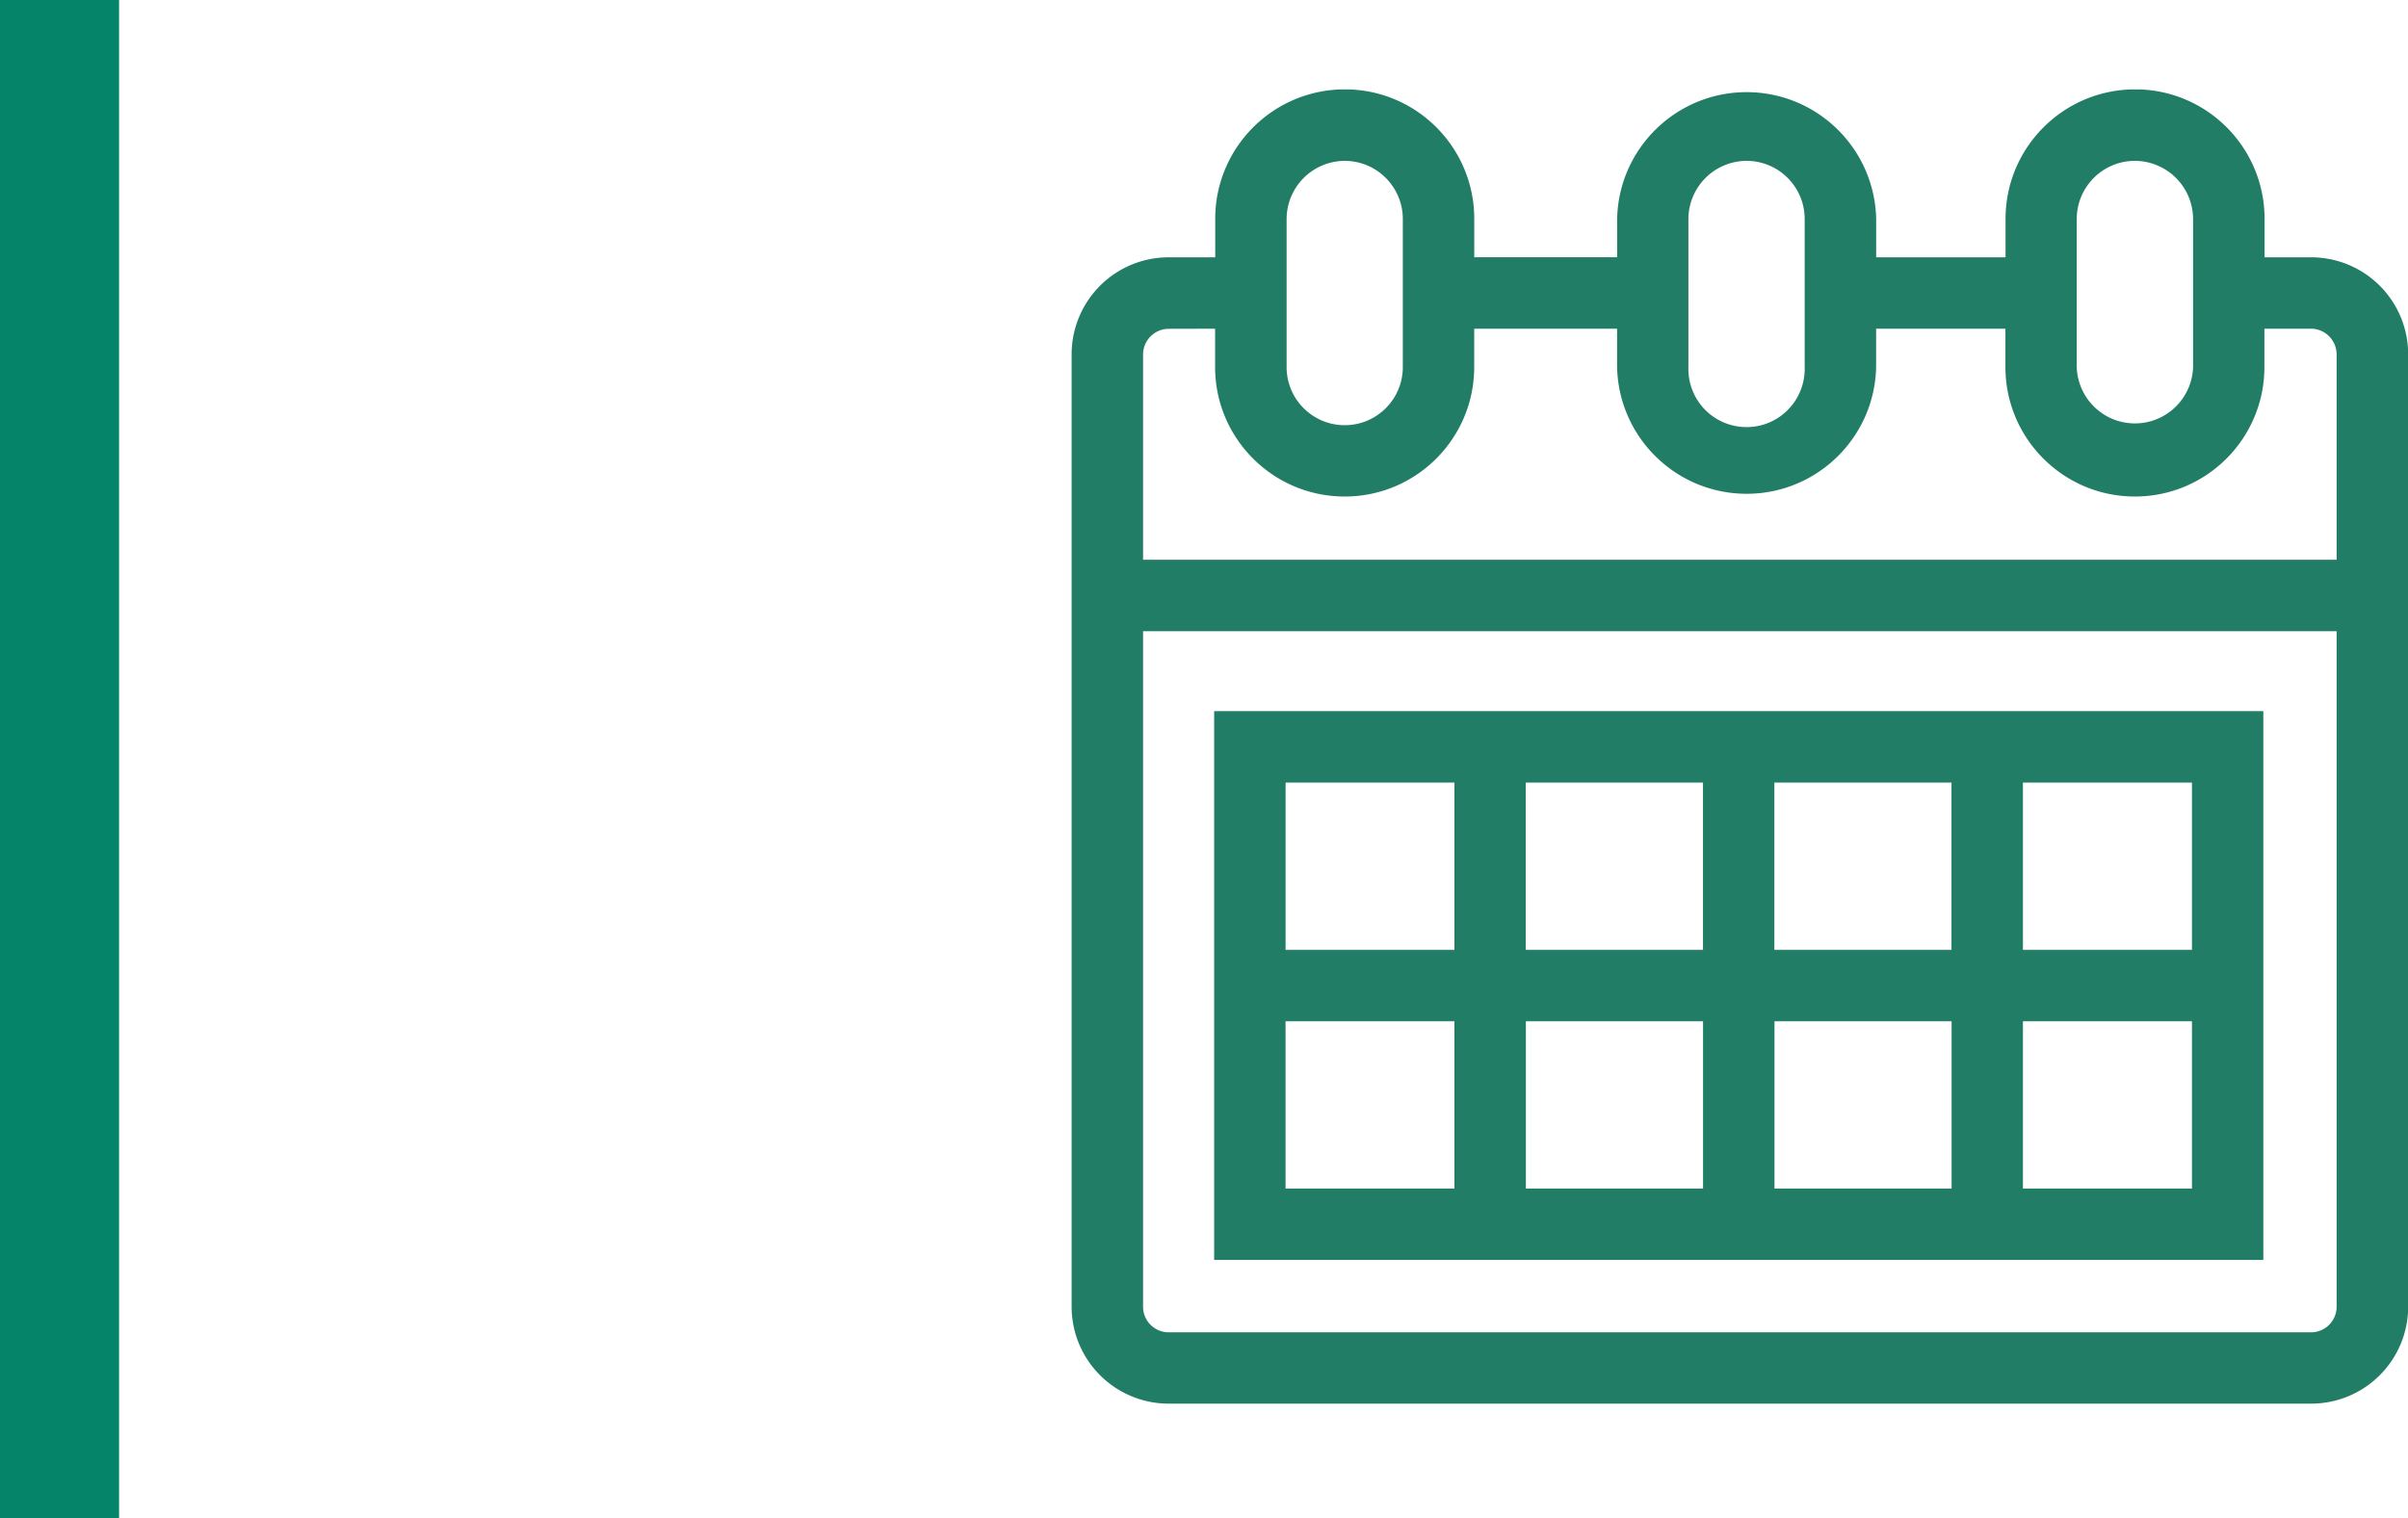 <svg xmlns="http://www.w3.org/2000/svg" width="40.447" height="25.5" xmlns:v="https://vecta.io/nano"><defs><clipPath id="A"><path d="M0,0H22.447V22.075H0Z" fill="none"/></clipPath><clipPath id="B"><path d="M0,22.075H22.447V0H0Z" fill="none"/></clipPath></defs><g transform="translate(18 1.502)"><g clip-path="url(#A)"><path d="M20.821 22.075H1.626A1.63 1.63 0 0 1 0 20.45v-16a1.63 1.63 0 0 1 1.626-1.63h.786v-.645C2.412.974 3.386 0 4.588-.001s2.175.974 2.175 2.175v.645h2.4v-.645C9.188.992 10.155.046 11.338.046s2.15.946 2.176 2.129v.645h2.173v-.645c0-1.201.974-2.175 2.176-2.176s2.175.974 2.175 2.176v.645h.786a1.63 1.63 0 0 1 1.626 1.626v16a1.63 1.63 0 0 1-1.629 1.629zM1.2 9.1v11.35a.43.43 0 0 0 .428.427h19.193a.43.43 0 0 0 .427-.427V9.1zm.428-5.079c-.235.003-.425.192-.428.427V7.9h20.048V4.446c-.003-.234-.193-.424-.427-.427h-.786v.644c0 1.201-.974 2.175-2.175 2.175s-2.175-.974-2.175-2.175v-.644h-2.172v.644c-.025 1.183-.992 2.129-2.175 2.129s-2.15-.946-2.176-2.129v-.644h-2.4v.644c0 1.201-.974 2.175-2.175 2.175S2.41 5.864 2.41 4.663v-.644zM17.859 1.2c-.539.001-.976.438-.976.977v2.487c.017.527.449.946.977.946s.96-.419.977-.946V2.175a.98.98 0 0 0-.977-.975zm-6.522 0a.98.98 0 0 0-.977.977v2.487c-.011.356.172.691.479.872s.688.182.995 0 .49-.516.479-.872V2.175c-.001-.539-.438-.975-.977-.975zm-6.749 0a.98.98 0 0 0-.977.977v2.487c0 .539.437.976.976.976s.976-.437.976-.976V2.175c-.001-.538-.438-.974-.976-.975z" fill="#217d66"/></g><g clip-path="url(#B)"><path d="M20.017 19.661H2.394v-9.218h17.623v9.217zm-4.038-4.009v2.81h2.839v-2.81zm-4.173 0v2.81h2.975v-2.81zm-4.176 0v2.81h2.976v-2.81zm-4.037 0v2.81H6.43v-2.81zm12.386-4.009v2.81h2.839v-2.81zm-4.175 0v2.81h2.975v-2.81zm-4.176 0v2.81h2.977v-2.81zm-4.034 0v2.81H6.43v-2.81z" fill="#217d66"/></g></g><path d="M1 1v23.5" fill="none" stroke="#05846a" stroke-linecap="square" stroke-miterlimit="10" stroke-width="2"/></svg>